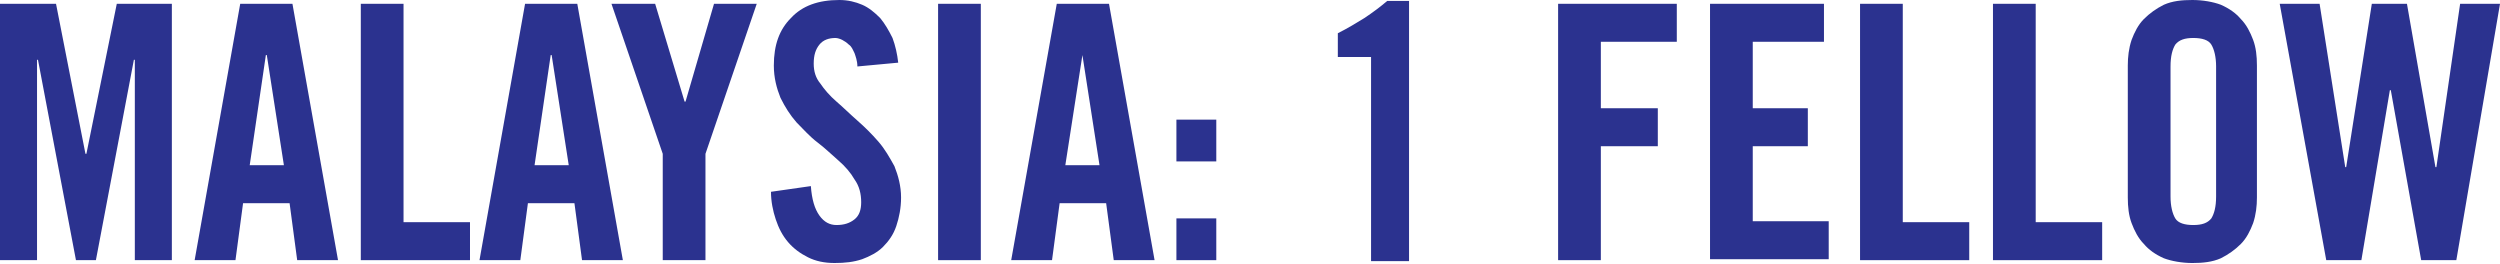 <?xml version="1.0" encoding="utf-8"?>
<!-- Generator: Adobe Illustrator 19.1.0, SVG Export Plug-In . SVG Version: 6.00 Build 0)  -->
<svg version="1.1" xmlns="http://www.w3.org/2000/svg" xmlns:xlink="http://www.w3.org/1999/xlink" x="0px" y="0px"
	 viewBox="0 0 263.3 27.8" style="enable-background:new 0 0 263.3 27.8;" xml:space="preserve">
<style type="text/css">
	.st0{fill:#2B328F;}
</style>
<g id="Layer_1">
	<g>
		<path class="st0" d="M18.1,0.4v27h-3.9V6.3h-0.1l-4,21.1H8L4,6.3H3.9v21.1H0v-27h5.9L9,16.2h0.1l3.2-15.8H18.1z"/>
		<path class="st0" d="M24.8,27.4h-4.3l4.8-27h5.5l4.8,27h-4.3l-0.8-6h-4.9L24.8,27.4z M26.3,17.4h3.6L28.1,5.8H28L26.3,17.4z"/>
		<path class="st0" d="M38,27.4v-27h4.5v23h7v4H38z"/>
		<path class="st0" d="M54.8,27.4h-4.3l4.8-27h5.5l4.8,27h-4.3l-0.8-6h-4.9L54.8,27.4z M56.3,17.4h3.6L58.1,5.8H58L56.3,17.4z"/>
		<path class="st0" d="M74.3,27.4h-4.5V16.2L64.4,0.4H69l3.1,10.3h0.1l3-10.3h4.5l-5.4,15.8V27.4z"/>
		<path class="st0" d="M90.3,7c0-0.6-0.2-1.1-0.3-1.4c-0.2-0.4-0.3-0.7-0.6-0.9c-0.2-0.2-0.5-0.4-0.7-0.5C88.5,4.1,88.2,4,88,4
			c-0.7,0-1.3,0.2-1.7,0.7c-0.4,0.5-0.6,1.1-0.6,2c0,0.8,0.2,1.5,0.7,2.1c0.4,0.6,1,1.3,1.7,1.9c0.7,0.6,1.4,1.3,2.2,2
			c0.8,0.7,1.5,1.4,2.2,2.2c0.7,0.8,1.2,1.7,1.7,2.6c0.4,1,0.7,2.1,0.7,3.3c0,1.1-0.2,2.1-0.5,3c-0.3,0.9-0.8,1.6-1.4,2.2
			s-1.4,1-2.2,1.3c-0.9,0.3-1.8,0.4-2.9,0.4s-2-0.2-2.8-0.6c-0.8-0.4-1.5-0.9-2.1-1.6c-0.6-0.7-1-1.5-1.3-2.4s-0.5-1.9-0.5-2.9
			l4.2-0.6c0.1,1.4,0.4,2.4,0.9,3.1c0.5,0.7,1.1,1,1.8,1c0.8,0,1.4-0.2,1.9-0.6c0.5-0.4,0.7-1,0.7-1.8c0-0.9-0.2-1.7-0.7-2.4
			c-0.4-0.7-1-1.4-1.7-2c-0.7-0.6-1.4-1.3-2.2-1.9s-1.5-1.4-2.2-2.1c-0.7-0.8-1.2-1.6-1.7-2.6c-0.4-1-0.7-2.1-0.7-3.4
			c0-2.2,0.6-3.8,1.8-5C84.5,0.6,86.2,0,88.4,0c0.9,0,1.7,0.2,2.4,0.5c0.7,0.3,1.3,0.8,1.9,1.4c0.5,0.6,0.9,1.3,1.3,2.1
			c0.3,0.8,0.5,1.7,0.6,2.6L90.3,7z"/>
		<path class="st0" d="M98.8,27.4v-27h4.5v27H98.8z"/>
		<path class="st0" d="M110.8,27.4h-4.3l4.8-27h5.5l4.8,27h-4.3l-0.8-6h-4.9L110.8,27.4z M112.2,17.4h3.6l-1.8-11.6H114L112.2,17.4z
			"/>
		<path class="st0" d="M123.9,17v-4.4h4.2V17H123.9z M123.9,27.4V23h4.2v4.4H123.9z"/>
		<path class="st0" d="M144.4,6h-3.5V3.5c1-0.5,2-1.1,2.8-1.6c0.9-0.6,1.7-1.2,2.4-1.8h2.3v27.4h-4V6z"/>
		<path class="st0" d="M164.1,27.4v-27h12.5v4h-8v7h6v4h-6v12H164.1z"/>
		<path class="st0" d="M180.1,27.4v-27h12v4h-7.5v7h5.8v4h-5.8v7.9h8v4H180.1z"/>
		<path class="st0" d="M195.9,27.4v-27h4.5v23h7v4H195.9z"/>
		<path class="st0" d="M209.9,27.4v-27h4.5v23h7v4H209.9z"/>
		<path class="st0" d="M224.1,6.9c0-0.9,0.1-1.8,0.4-2.7c0.3-0.8,0.7-1.6,1.3-2.2c0.6-0.6,1.3-1.1,2.1-1.5c0.9-0.4,1.9-0.5,3-0.5
			s2.2,0.2,3,0.5c0.9,0.4,1.6,0.9,2.1,1.5c0.6,0.6,1,1.4,1.3,2.2c0.3,0.8,0.4,1.7,0.4,2.7v13.9c0,0.9-0.1,1.8-0.4,2.7
			c-0.3,0.8-0.7,1.6-1.3,2.2c-0.6,0.6-1.3,1.1-2.1,1.5c-0.9,0.4-1.9,0.5-3,0.5s-2.2-0.2-3-0.5c-0.9-0.4-1.6-0.9-2.1-1.5
			c-0.6-0.6-1-1.4-1.3-2.2c-0.3-0.8-0.4-1.7-0.4-2.7V6.9z M228.6,20.7c0,1,0.2,1.8,0.5,2.3c0.3,0.5,1,0.7,1.9,0.7s1.5-0.2,1.9-0.7
			c0.3-0.5,0.5-1.2,0.5-2.3V7c0-1-0.2-1.8-0.5-2.3c-0.3-0.5-1-0.7-1.9-0.7s-1.5,0.2-1.9,0.7c-0.3,0.5-0.5,1.2-0.5,2.3V20.7z"/>
		<path class="st0" d="M249.8,0.4h3.7l3,17.2h0.1l2.5-17.2h4.2l-4.6,27H255l-3.2-17.9h-0.1l-3,17.9h-3.7l-4.9-27h4.2l2.7,17.2h0.1
			L249.8,0.4z"/>
	</g>
</g>
<g id="Layer_2">
</g>
</svg>
